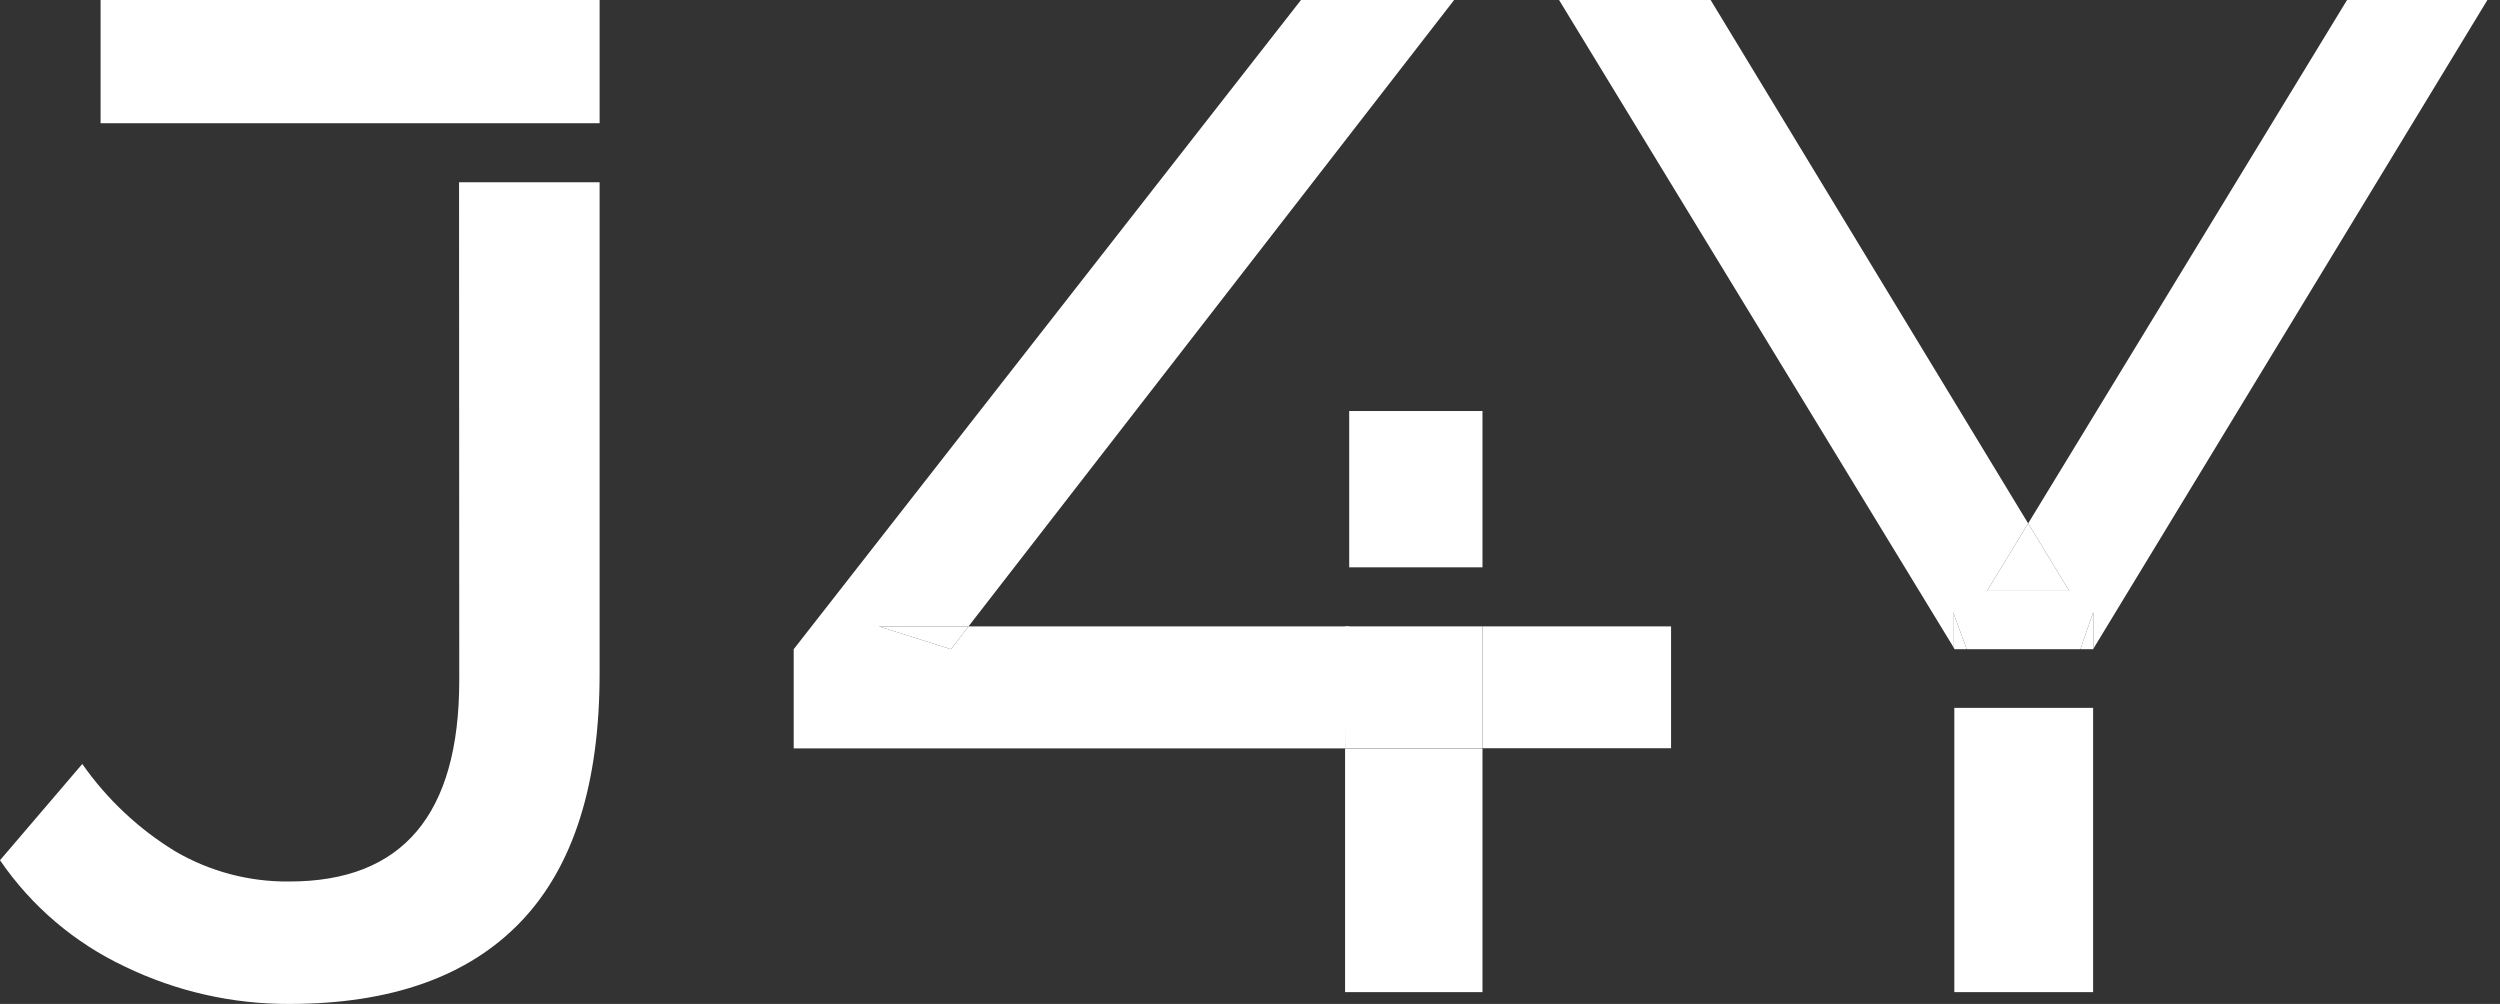 <svg width="127" height="51" viewBox="0 0 127 51" fill="none" xmlns="http://www.w3.org/2000/svg">
<rect x="0" y="0" width="127" height="51" fill="#333333" stroke="none"/>
<g clip-path="url(#clip0_104_416)">
<path d="M23.33 34.56C23.33 41.38 20.45 44.787 14.69 44.78C12.653 44.802 10.648 44.27 8.89 43.24C7.032 42.103 5.429 40.595 4.18 38.81L0 43.7C1.595 46.032 3.784 47.896 6.34 49.1C8.942 50.361 11.798 51.01 14.69 51C19.87 51 23.793 49.607 26.46 46.82C29.127 44.033 30.46 39.833 30.46 34.22V9.26H23.32L23.33 34.56Z" fill="white"/>
<path d="M5.11 0V6.26H23.33H30.46V0H5.11Z" fill="white"/>
<path d="M49.2 31.82L48.31 32.98L44.64 31.82H49.2L73.87 0H66.09L40.32 32.98V38.02H68.33L68.54 31.82H49.2Z" fill="white"/>
<path d="M48.31 32.98L49.2 31.82H44.64L48.31 32.98Z" fill="white"/>
<path d="M75.31 38.02H68.33V50.4H75.31V38.02Z" fill="white"/>
<path d="M75.31 20.88H68.54V28.82H75.31V20.88Z" fill="white"/>
<path d="M84.89 31.82H75.31V38.01H84.89V31.82Z" fill="white"/>
<path d="M75.31 31.82H68.33V38.01H75.31V31.82Z" fill="white"/>
<path d="M99.91 32.98H105.68L106.34 31.1V32.96L126.36 0H119.23L103.03 26.59L105.12 30.02H100.94L103.03 26.59L86.9 0H79.2L99.22 32.85V31.1L99.91 32.98Z" fill="white"/>
<path d="M105.12 30.02L103.03 26.59L100.94 30.02H105.12Z" fill="white"/>
<path d="M105.68 32.98H106.33L106.34 32.96V31.1L105.68 32.98Z" fill="white"/>
<path d="M106.34 32.98V32.96L106.33 32.98H106.34Z" fill="white"/>
<path d="M99.91 32.98L99.22 31.1V32.85L99.29 32.98H99.91Z" fill="white"/>
<path d="M99.28 35.96V50.4H106.33V35.96" fill="white"/>
</g>
<defs>
<clipPath id="clip0_104_416">
<rect width="126.36" height="50.98" fill="white"/>
</clipPath>
</defs>
</svg>
